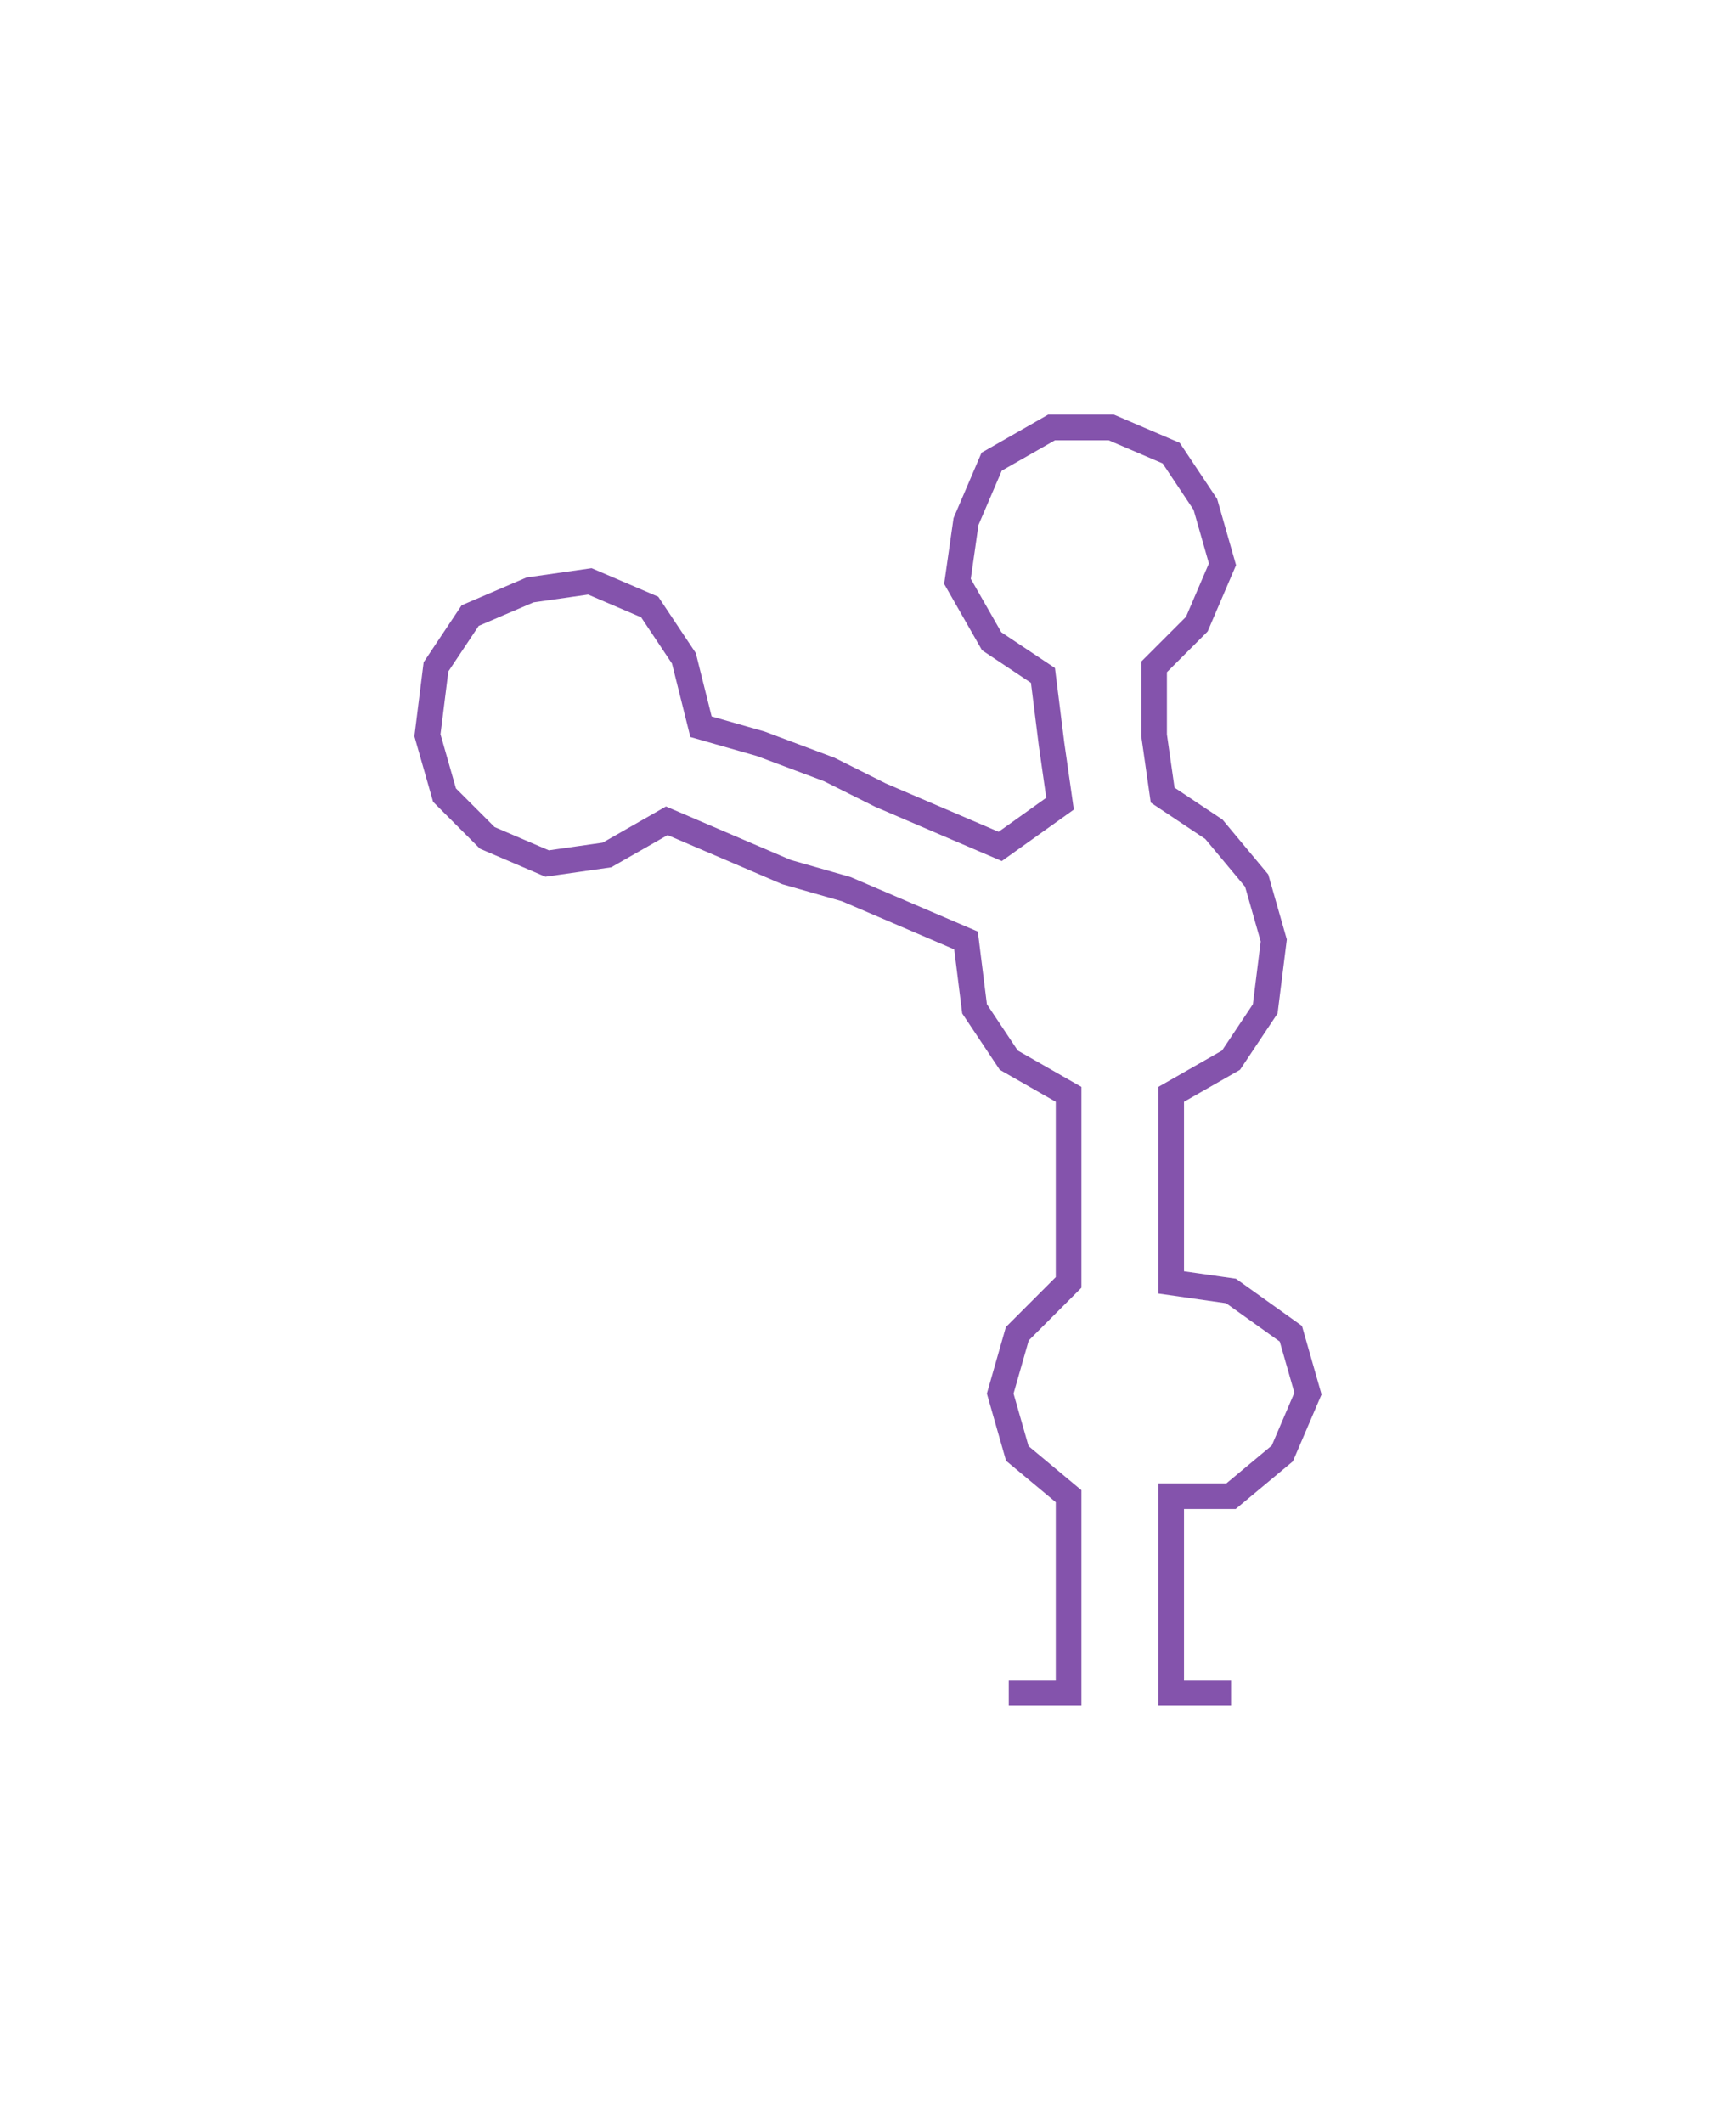 <svg xmlns="http://www.w3.org/2000/svg" width="203.07" height="248.35"><path style="stroke:#8453ac;stroke-width:3px;fill:none;" d="M118 198 L118 198 L125 198 L125 190 L125 183 L125 175 L119 170 L117 163 L119 156 L125 150 L125 143 L125 135 L125 128 L118 124 L114 118 L113 110 L106 107 L99 104 L92 102 L85 99 L78 96 L71 100 L64 101 L57 98 L52 93 L50 86 L51 78 L55 72 L62 69 L69 68 L76 71 L80 77 L82 85 L89 87 L97 90 L103 93 L110 96 L117 99 L124 94 L123 87 L122 79 L116 75 L112 68 L113 61 L116 54 L123 50 L130 50 L137 53 L141 59 L143 66 L140 73 L135 78 L135 86 L136 93 L142 97 L147 103 L149 110 L148 118 L144 124 L137 128 L137 135 L137 143 L137 150 L144 151 L151 156 L153 163 L150 170 L144 175 L137 175 L137 183 L137 190 L137 198 L144 198"/></svg>